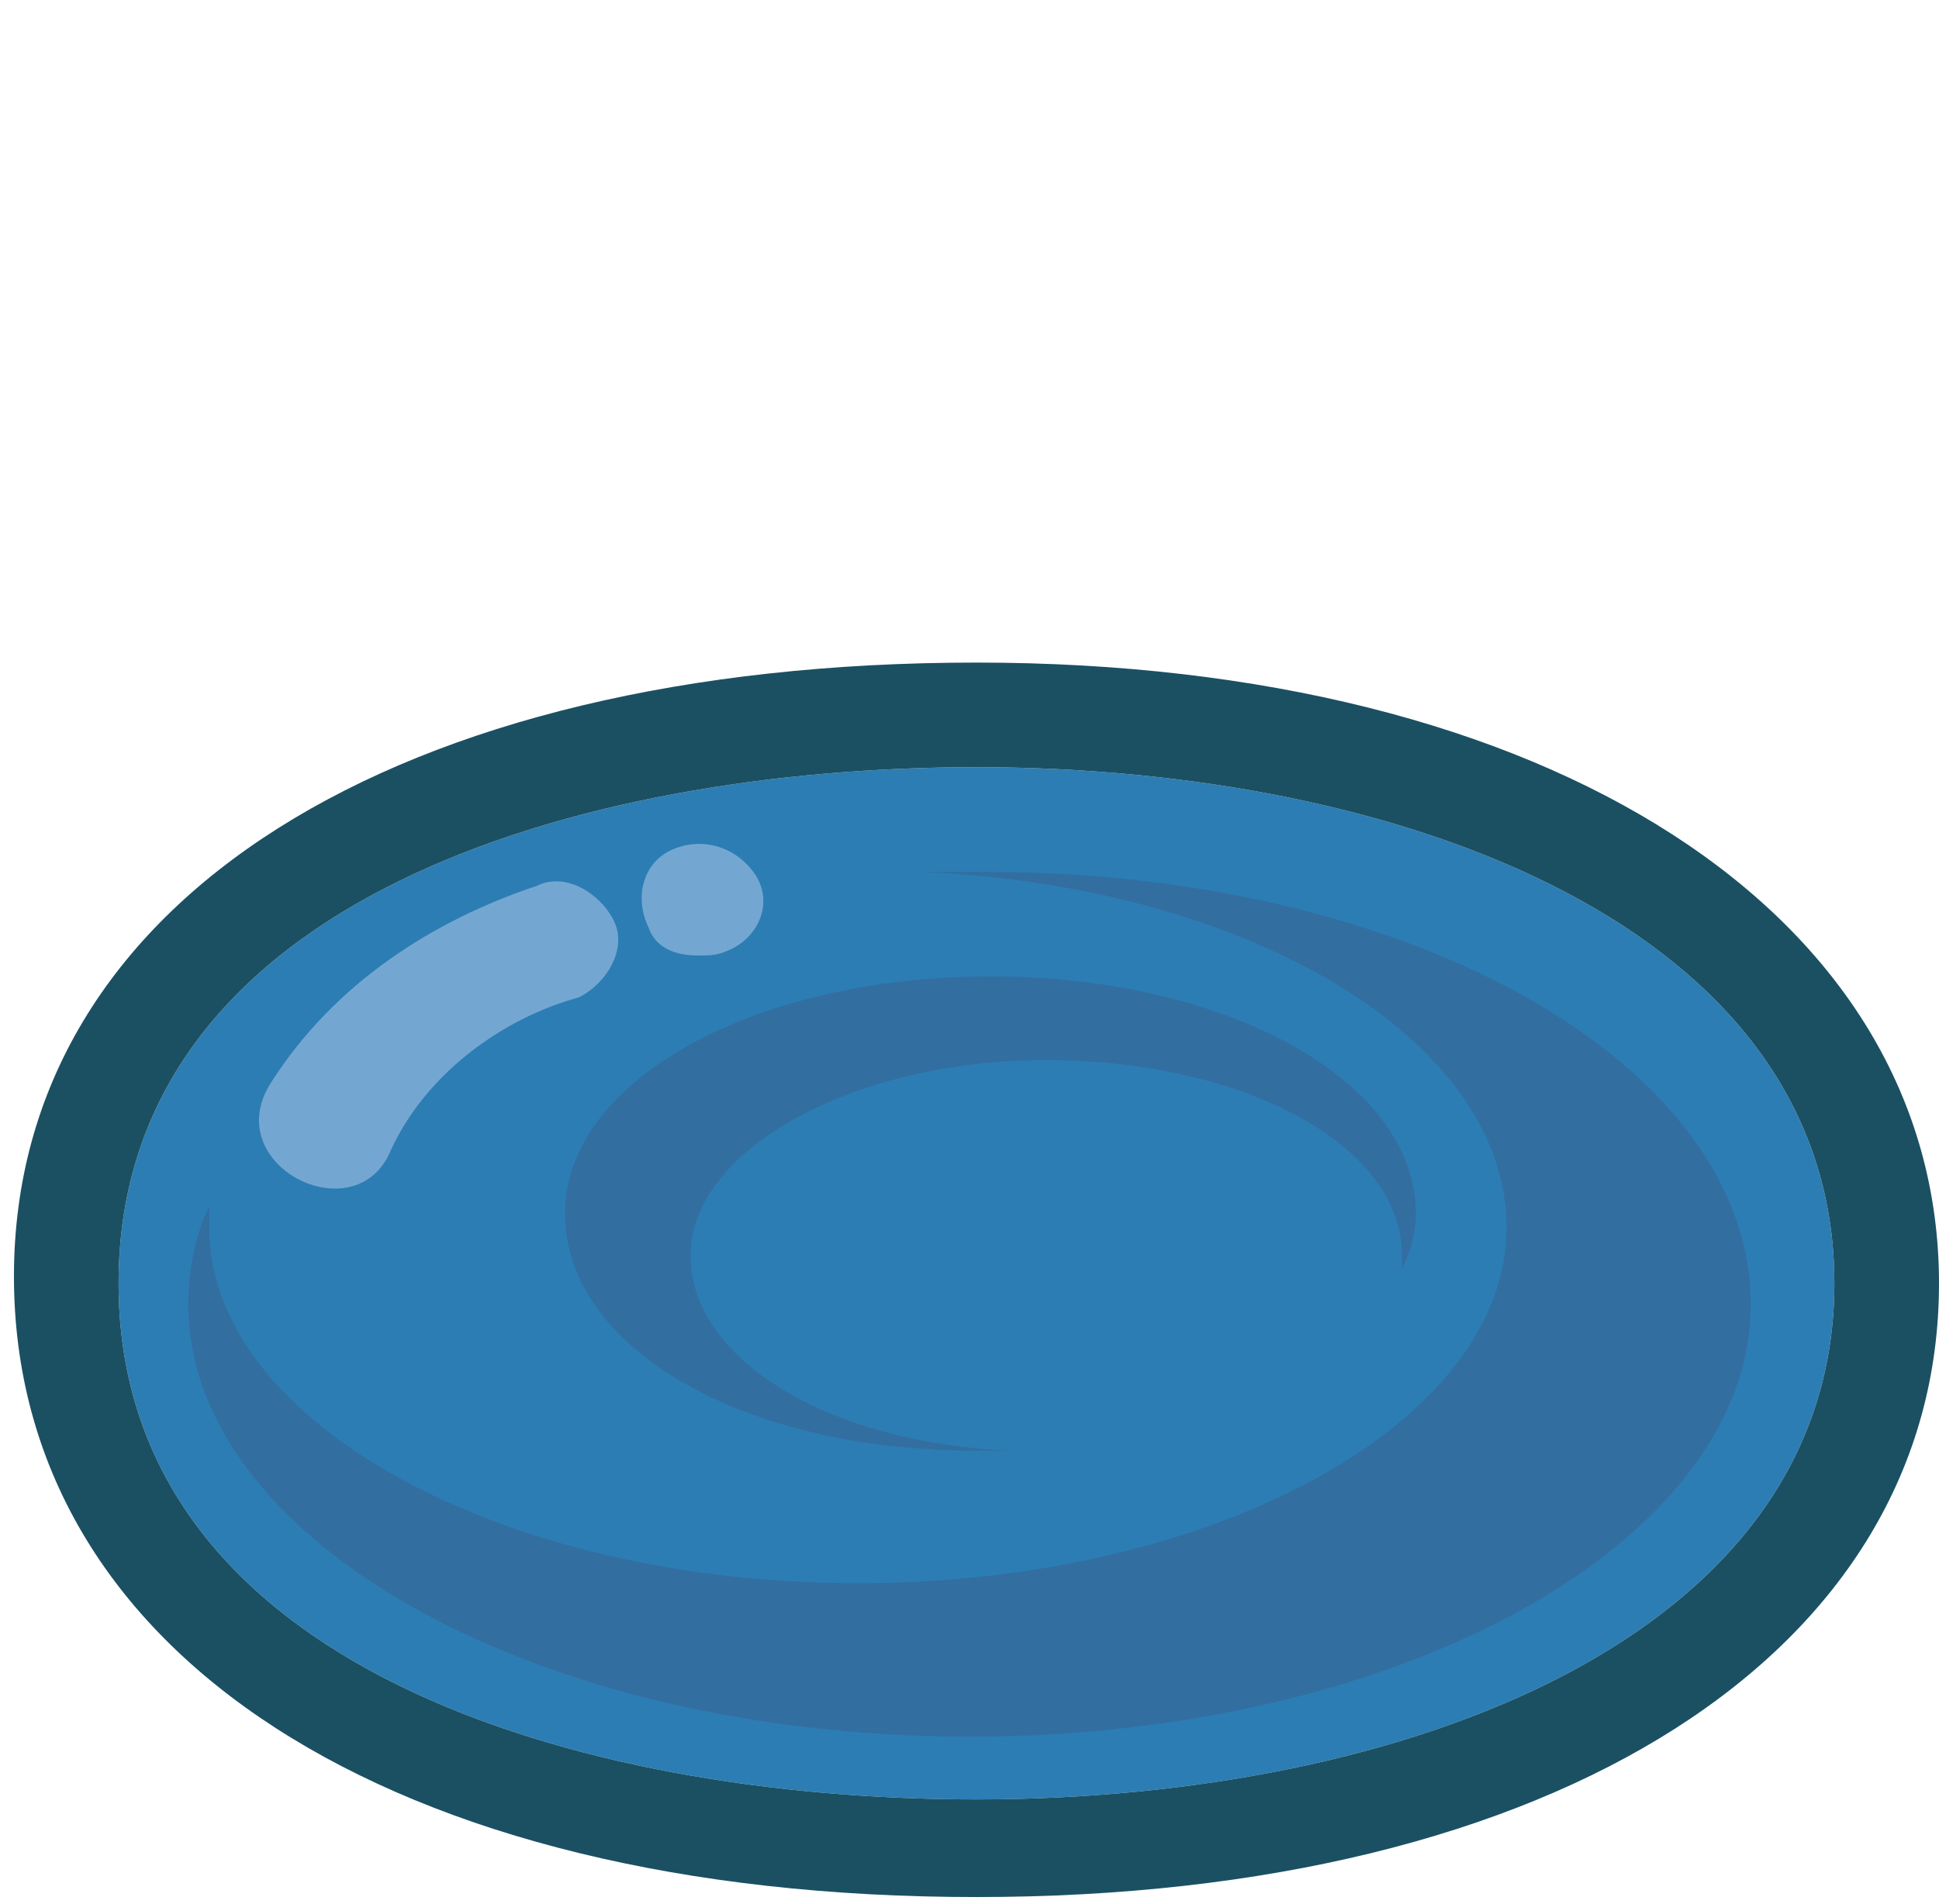 <?xml version="1.0" encoding="utf-8"?>
<!-- Generator: Adobe Illustrator 26.0.2, SVG Export Plug-In . SVG Version: 6.00 Build 0)  -->
<svg version="1.1" id="Capa_1" xmlns="http://www.w3.org/2000/svg" xmlns:xlink="http://www.w3.org/1999/xlink" x="0px" y="0px"
	 viewBox="0 0 27.8 27.3" style="enable-background:new 0 0 27.8 27.3;" xml:space="preserve">
<style type="text/css">
	.st0{fill:#2C7DB3;}
	.st1{fill:#1B5063;}
	.st2{fill:#336EA1;}
	.st3{fill:#73A7D2;}
</style>
<g>
	<path class="st0" d="M14,11c-5.7,0-12.3,1.9-12.3,7.4s6.6,7.4,12.3,7.4c6.1,0,12.3-2.3,12.3-7.4S20.1,11,14,11z"/>
	<path class="st1" d="M14,27.2c-8.4,0-13.8-3.5-13.8-8.9S5.7,9.5,14,9.5c8.2,0,13.8,3.6,13.8,8.9S22.3,27.2,14,27.2z M14,11
		c-5.7,0-12.3,1.9-12.3,7.4s6.6,7.4,12.3,7.4c6.1,0,12.3-2.3,12.3-7.4S20.1,11,14,11z"/>
	<path class="st2" d="M14.1,12.5c-0.3,0-0.6,0-0.9,0c4.7,0.2,8.4,2.4,8.4,5.1c0,2.8-4.2,5.1-9.3,5.1c-5.1,0-9.3-2.3-9.3-5.1
		c0-0.1,0-0.2,0-0.3c-0.2,0.4-0.3,0.9-0.3,1.4c0,3.4,5,6.2,11.2,6.2c6.2,0,11.2-2.8,11.2-6.2S20.3,12.5,14.1,12.5z"/>
	<path class="st2" d="M14,20.8c0.2,0,0.3,0,0.5,0c-2.6-0.1-4.6-1.3-4.6-2.8c0-1.5,2.3-2.8,5.1-2.8c2.8,0,5.1,1.2,5.1,2.8
		c0,0.1,0,0.1,0,0.2c0.1-0.2,0.2-0.5,0.2-0.8c0-1.9-2.7-3.4-6.1-3.4c-3.4,0-6.1,1.5-6.1,3.4S10.6,20.8,14,20.8z"/>
	<path class="st3" d="M10,13.7c-0.3,0-0.6-0.1-0.7-0.4c-0.2-0.4-0.1-0.9,0.3-1.1c0.4-0.2,0.9-0.1,1.2,0.3s0.1,0.9-0.3,1.1l0,0
		C10.3,13.7,10.2,13.7,10,13.7z"/>
	<path class="st3" d="M3.9,15.5c0.9-1.4,2.3-2.3,3.8-2.8c0.4-0.2,0.9,0.1,1.1,0.5c0.2,0.4-0.1,0.9-0.5,1.1c-1.1,0.3-2.2,1.1-2.7,2.2
		C5.1,17.7,3.1,16.7,3.9,15.5L3.9,15.5z"/>
</g>
</svg>
